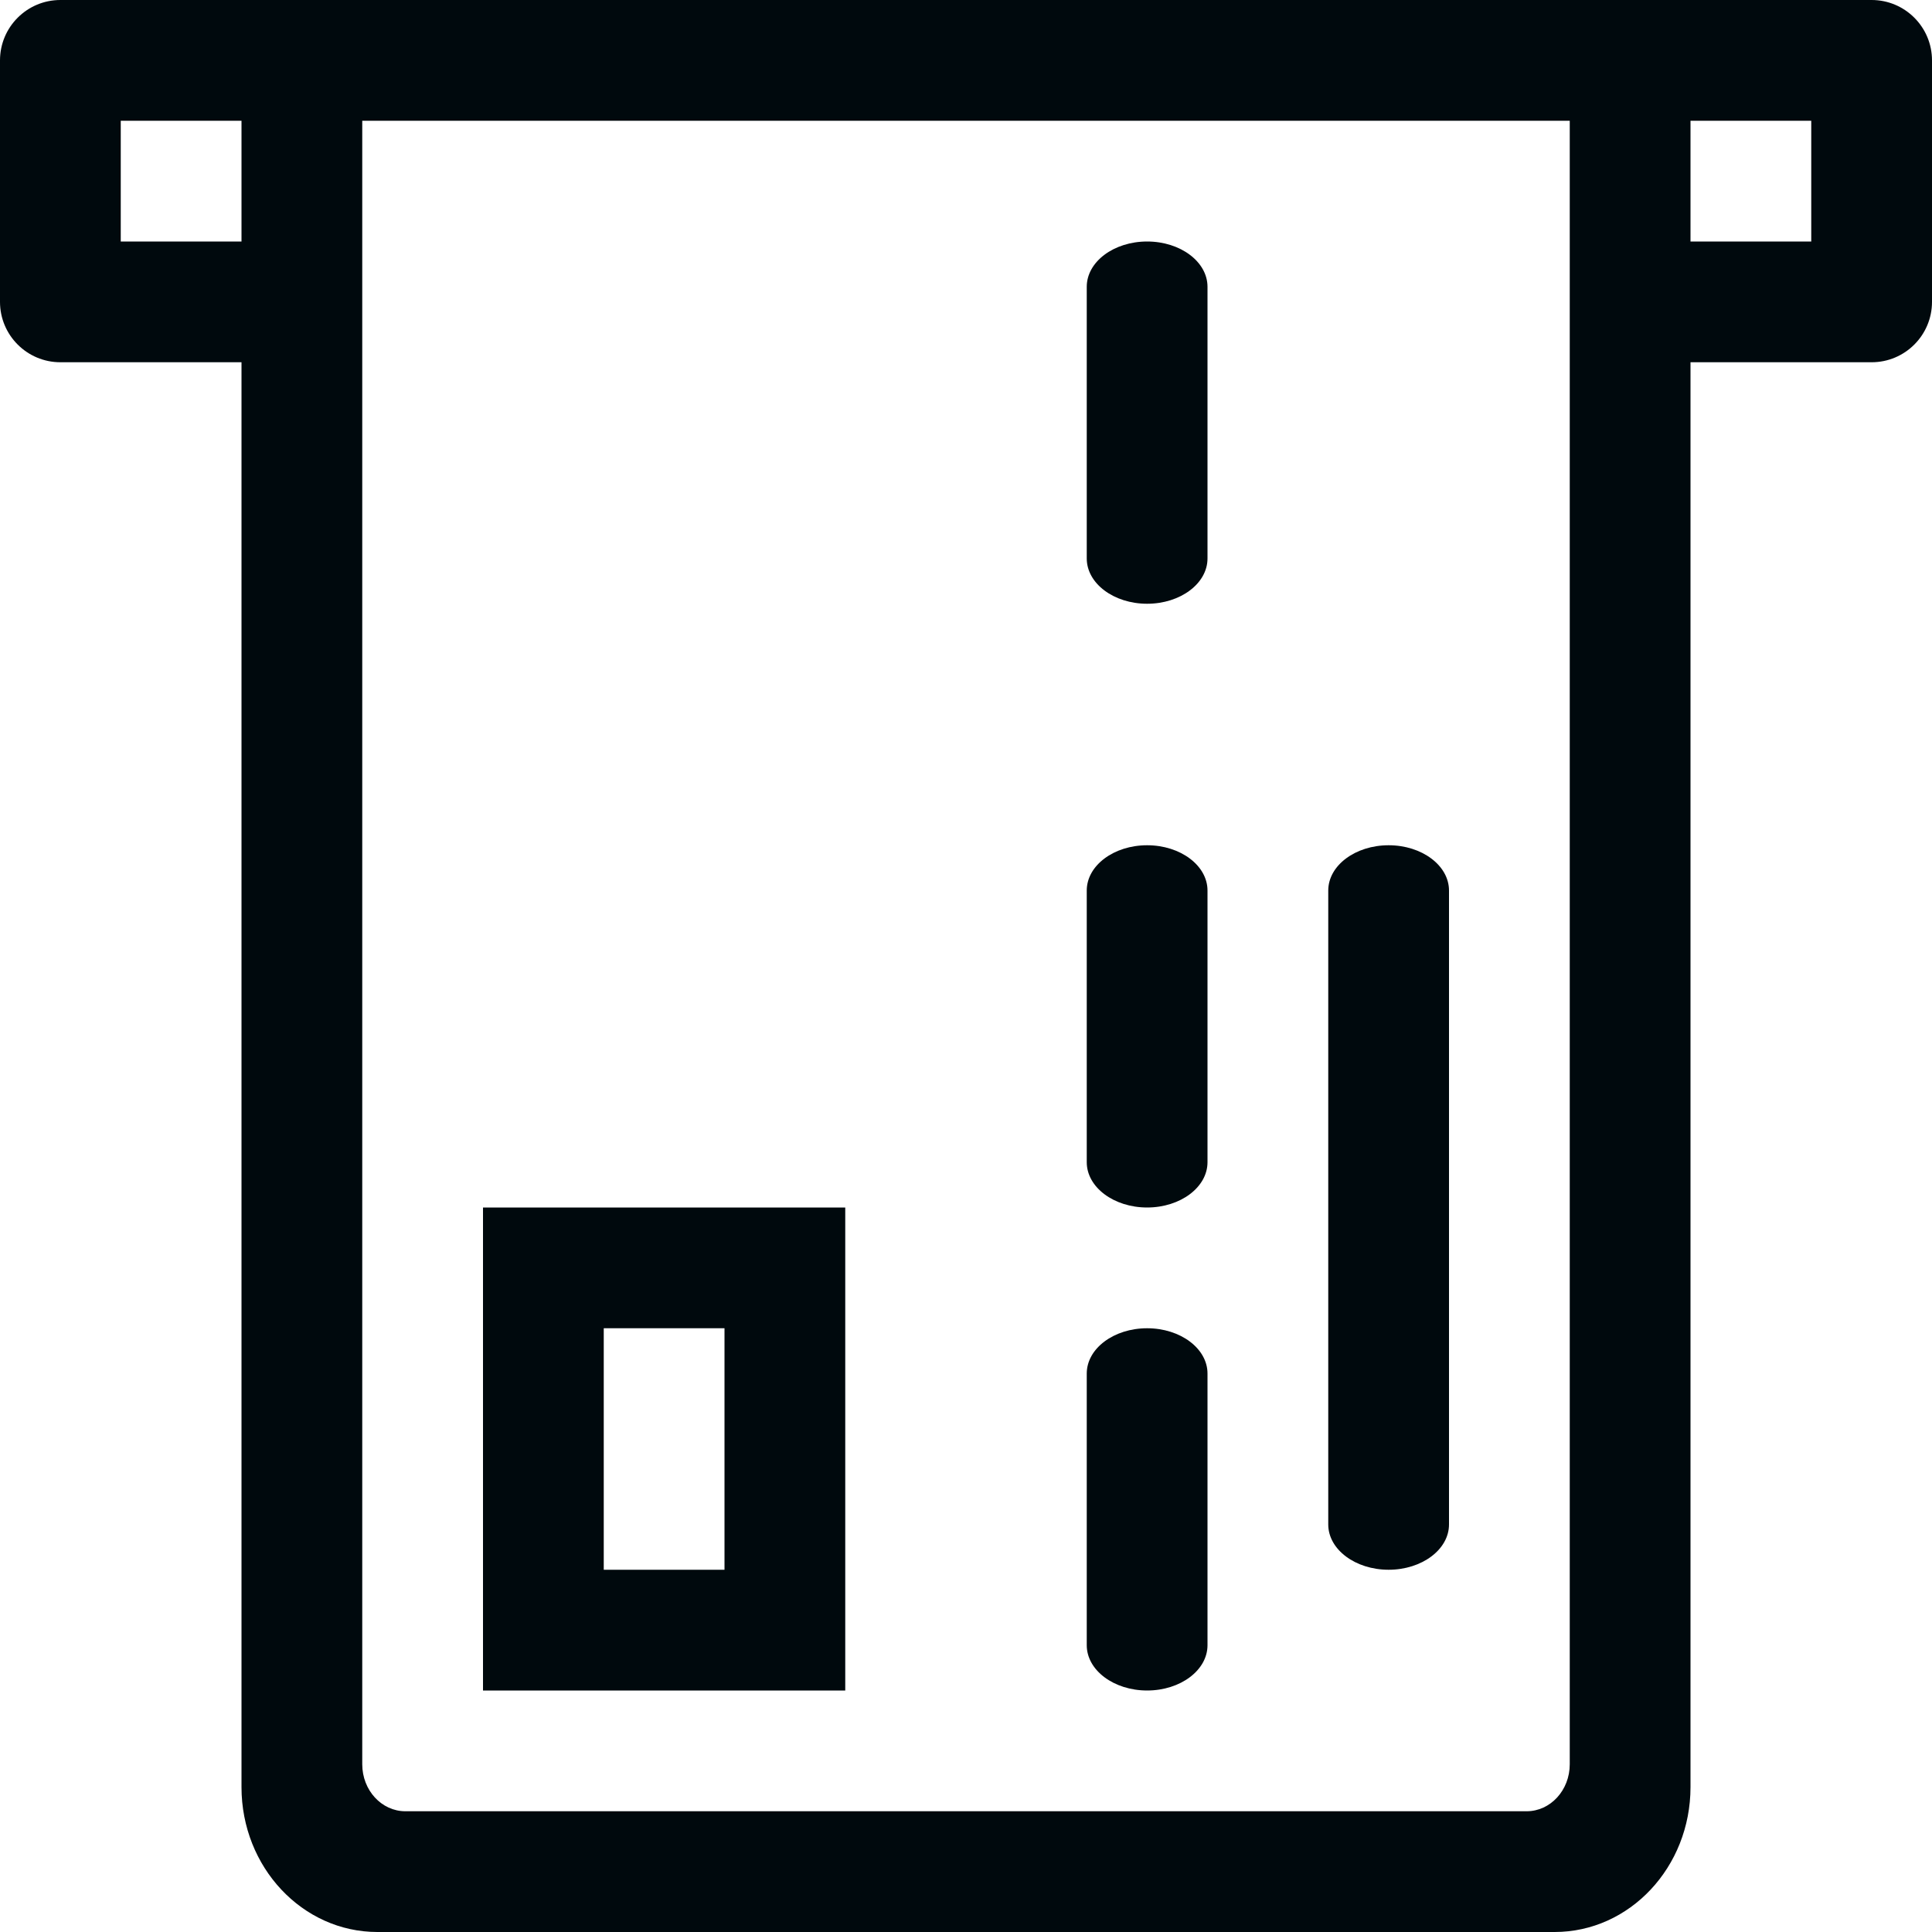 <?xml version="1.0" encoding="UTF-8"?>
<svg width="16px" height="16px" viewBox="0 0 16 16" version="1.1" xmlns="http://www.w3.org/2000/svg" xmlns:xlink="http://www.w3.org/1999/xlink">
    <!-- Generator: Sketch 60.1 (88133) - https://sketch.com -->
    <title>Networking/Endpoints/card-reader/card-reader_16</title>
    <desc>Created with Sketch.</desc>
    <g id="Networking/Endpoints/card-reader/card-reader_16" stroke="none" stroke-width="1" fill="none" fill-rule="evenodd">
        <path d="M14,1 L14,2 L15,2 L15,1 L14,1 Z M14,3 L14,14.8 C14,15.463 13.496,16 12.875,16 L3.125,16 C2.504,16 2,15.463 2,14.8 L2,3 L0.5,3 C0.224,3 -1.77635684e-15,2.776 -1.77635684e-15,2.5 L-1.77635684e-15,0.5 C-1.77635684e-15,0.224 0.224,0 0.5,0 L15.5,0 C15.776,0 16,0.224 16,0.5 L16,2.5 C16,2.776 15.776,3 15.5,3 L14,3 Z M2,2 L2,1 L1,1 L1,2 L2,2 Z M3,1 L3,14.611 C3,14.826 3.16,15 3.357,15 L12.643,15 C12.84,15 13,14.826 13,14.611 L13,1 L3,1 Z M10,13.625 C10,13.832 9.776,14 9.5,14 C9.224,14 9,13.832 9,13.625 L9,11.375 C9,11.168 9.224,11 9.5,11 C9.776,11 10,11.168 10,11.375 L10,13.625 Z M12,12.625 C12,12.832 11.776,13 11.5,13 C11.224,13 11,12.832 11,12.625 L11,7.375 C11,7.168 11.224,7 11.5,7 C11.776,7 12,7.168 12,7.375 L12,12.625 Z M10,9.625 C10,9.832 9.776,10 9.5,10 C9.224,10 9,9.832 9,9.625 L9,7.375 C9,7.168 9.224,7 9.5,7 C9.776,7 10,7.168 10,7.375 L10,9.625 Z M10,4.625 C10,4.832 9.776,5 9.5,5 C9.224,5 9,4.832 9,4.625 L9,2.375 C9,2.168 9.224,2 9.5,2 C9.776,2 10,2.168 10,2.375 L10,4.625 Z M5,13 L6,13 L6,11 L5,11 L5,13 Z M7,10 L7,14 L4,14 L4,10 L7,10 Z" id="card-reader_16" fill="#00090D"></path>
    </g>
</svg>